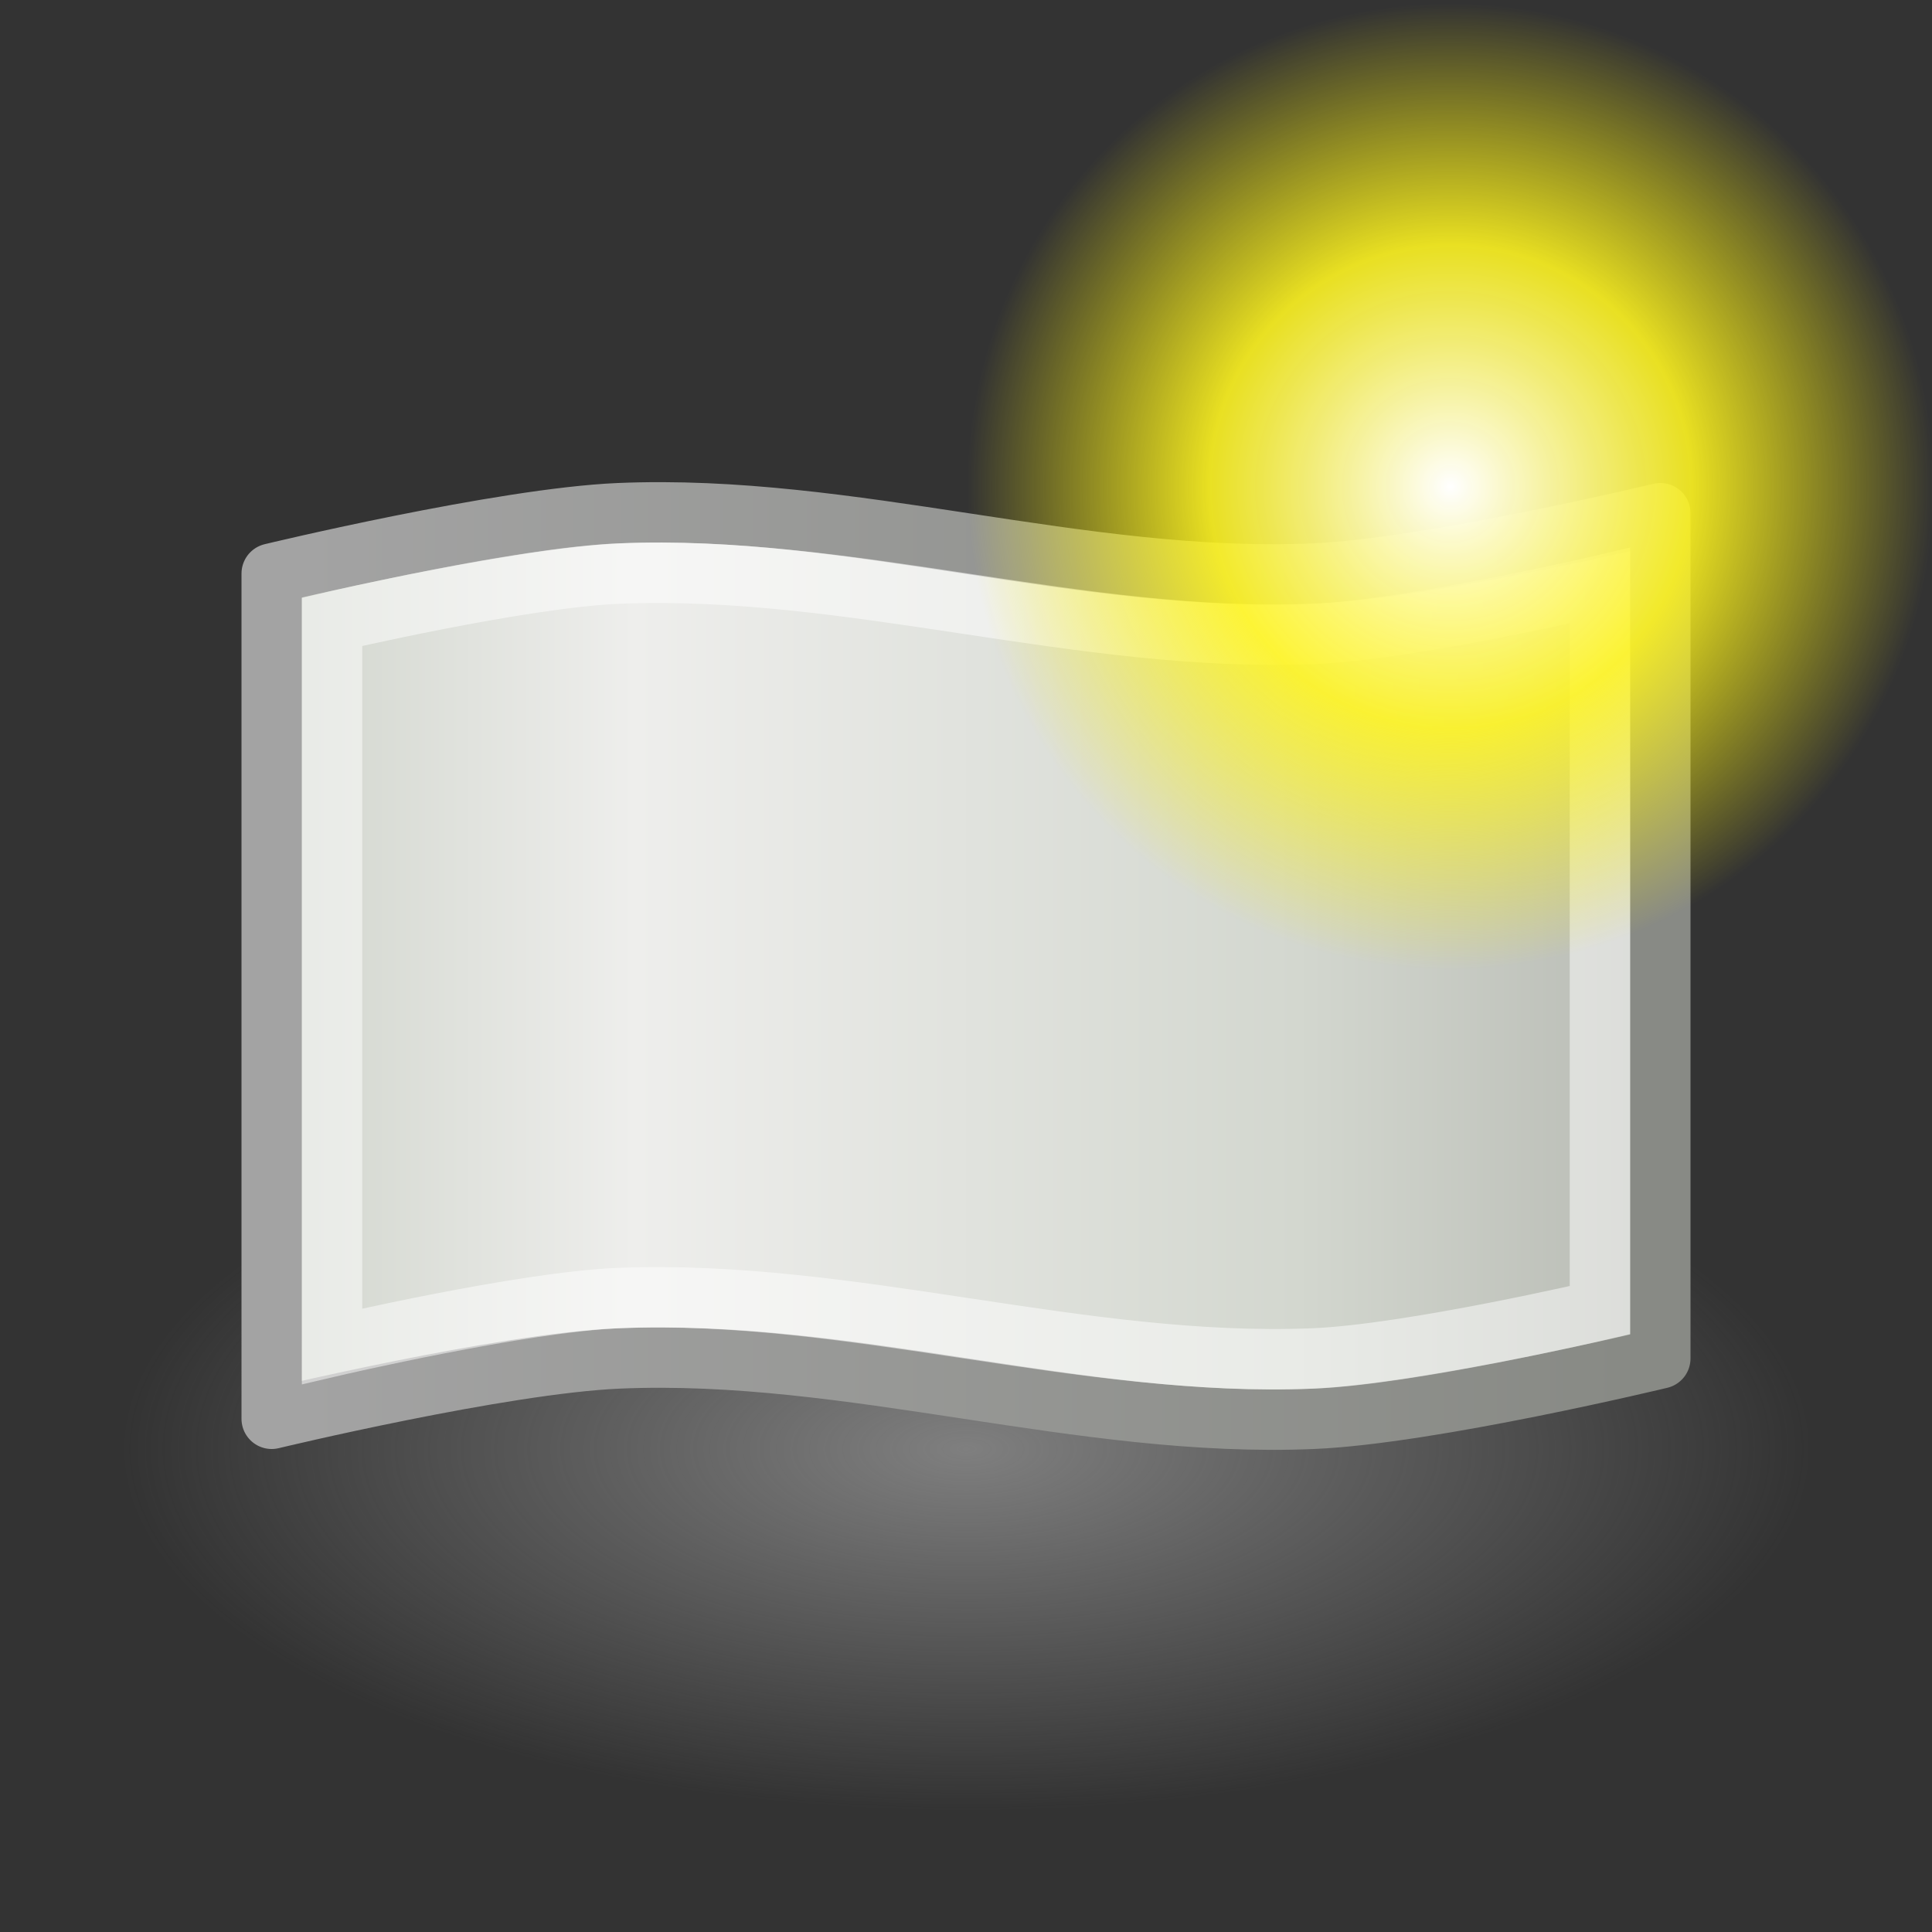 <?xml version="1.0" encoding="UTF-8" standalone="no"?>
<!-- Created with Inkscape (http://www.inkscape.org/) -->

<svg
   xmlns:dc="http://purl.org/dc/elements/1.1/"
   xmlns:cc="http://creativecommons.org/ns#"
   xmlns:rdf="http://www.w3.org/1999/02/22-rdf-syntax-ns#"
   xmlns:svg="http://www.w3.org/2000/svg"
   xmlns="http://www.w3.org/2000/svg"
   xmlns:xlink="http://www.w3.org/1999/xlink"
   xmlns:sodipodi="http://sodipodi.sourceforge.net/DTD/sodipodi-0.dtd"
   xmlns:inkscape="http://www.inkscape.org/namespaces/inkscape"
   height="32"
   id="svg2"
   inkscape:export-xdpi="90"
   inkscape:export-ydpi="90"
   inkscape:output_extension="org.inkscape.output.svg.inkscape"
   inkscape:version="0.48.2 r9819"
   sodipodi:version="0.32"
   version="1.1"
   width="32"
   sodipodi:docname="category-generic-32.svg"
   inkscape:export-filename="D:\Dev\TrackIt\res\new-category-32.png">
  <rect width="100%" height="100%" fill="#333333" stroke="none"/>
  <defs
     id="defs4">
    <linearGradient
       id="linearGradient4757">
      <stop
         style="stop-color:#a3a3a3;stop-opacity:1;"
         offset="0"
         id="stop4759" />
      <stop
         style="stop-color:#888a85;stop-opacity:1"
         offset="1"
         id="stop4761" />
    </linearGradient>
    <linearGradient
       id="linearGradient5048">
      <stop
         id="stop5050"
         offset="0"
         style="stop-color:black;stop-opacity:0;" />
      <stop
         id="stop5056"
         offset="0.5"
         style="stop-color:black;stop-opacity:1;" />
      <stop
         id="stop5052"
         offset="1"
         style="stop-color:black;stop-opacity:0;" />
    </linearGradient>
    <linearGradient
       id="linearGradient5060"
       inkscape:collect="always">
      <stop
         id="stop5062"
         offset="0"
         style="stop-color:black;stop-opacity:1;" />
      <stop
         id="stop5064"
         offset="1"
         style="stop-color:black;stop-opacity:0;" />
    </linearGradient>
    <linearGradient
       id="linearGradient9910">
      <stop
         id="stop9912"
         offset="0"
         style="stop-color:#d3d7cf;stop-opacity:1;" />
      <stop
         id="stop9918"
         offset="0.25"
         style="stop-color:#eeeeec;stop-opacity:1;" />
      <stop
         style="stop-color:#d3d7cf;stop-opacity:1;"
         offset="0.75"
         id="stop3793" />
      <stop
         id="stop9914"
         offset="1"
         style="stop-color:#babdb6;stop-opacity:1;" />
    </linearGradient>
    <radialGradient
       inkscape:collect="always"
       xlink:href="#linearGradient5060"
       id="radialGradient4467"
       gradientUnits="userSpaceOnUse"
       gradientTransform="matrix(0.038,0,0,0.033,2.18,1026.284)"
       cx="605.714"
       cy="486.648"
       fx="605.714"
       fy="486.648"
       r="117.143" />
    <linearGradient
       inkscape:collect="always"
       xlink:href="#linearGradient5048"
       id="linearGradient4470"
       gradientUnits="userSpaceOnUse"
       gradientTransform="matrix(0.038,0,0,0.033,2.172,1026.284)"
       x1="302.857"
       y1="366.648"
       x2="302.857"
       y2="609.505" />
    <radialGradient
       inkscape:collect="always"
       xlink:href="#linearGradient5060"
       id="radialGradient4475"
       gradientUnits="userSpaceOnUse"
       gradientTransform="matrix(-0.038,0,0,0.033,29.82,1026.284)"
       cx="605.714"
       cy="486.648"
       fx="605.714"
       fy="486.648"
       r="117.143" />
    <linearGradient
       inkscape:collect="always"
       xlink:href="#linearGradient4757"
       id="linearGradient4763"
       x1="4.99"
       y1="1036.362"
       x2="27.01"
       y2="1036.362"
       gradientUnits="userSpaceOnUse"
       gradientTransform="matrix(0.999,0,0,0.999,0.014,1.389)" />
    <linearGradient
       inkscape:collect="always"
       xlink:href="#linearGradient9910"
       id="linearGradient4771"
       x1="4.99"
       y1="1036.362"
       x2="27.01"
       y2="1036.362"
       gradientUnits="userSpaceOnUse"
       gradientTransform="matrix(0.999,0,0,0.999,0.014,1.389)" />
    <linearGradient
       id="linearGradient4126">
      <stop
         id="stop4128"
         offset="0"
         style="stop-color:#7f7f7f;stop-opacity:1;" />
      <stop
         id="stop4130"
         offset="1"
         style="stop-color:#7f7f7f;stop-opacity:0;" />
    </linearGradient>
    <radialGradient
       r="17.143"
       fy="40"
       fx="23.857"
       cy="40"
       cx="23.857"
       gradientTransform="matrix(1,-2.8821066e-8,1.5226774e-8,0.5,-3.5268001e-7,20)"
       gradientUnits="userSpaceOnUse"
       id="radialGradient3012"
       xlink:href="#linearGradient4126"
       inkscape:collect="always" />
    <radialGradient
       inkscape:collect="always"
       xlink:href="#linearGradient12512"
       id="radialGradient278"
       gradientUnits="userSpaceOnUse"
       cx="55"
       cy="125"
       fx="55"
       fy="125"
       r="14.375" />
    <linearGradient
       id="linearGradient12512">
      <stop
         style="stop-color:#ffffff;stop-opacity:1;"
         offset="0"
         id="stop12513" />
      <stop
         style="stop-color:#fff520;stop-opacity:0.891;"
         offset="0.5"
         id="stop12517" />
      <stop
         style="stop-color:#fff300;stop-opacity:0;"
         offset="1"
         id="stop12514" />
    </linearGradient>
    <radialGradient
       r="14.375"
       fy="125"
       fx="55"
       cy="125"
       cx="55"
       gradientUnits="userSpaceOnUse"
       id="radialGradient3006"
       xlink:href="#linearGradient12512"
       inkscape:collect="always" />
  </defs>
  <sodipodi:namedview
     bordercolor="#666666"
     borderopacity="1.0"
     id="base"
     inkscape:current-layer="layer3"
     inkscape:cx="16"
     inkscape:cy="16"
     inkscape:document-units="px"
     inkscape:guide-bbox="true"
     inkscape:pageopacity="0.0"
     inkscape:pageshadow="2"
     inkscape:window-height="714"
     inkscape:window-maximized="1"
     inkscape:window-width="1280"
     inkscape:window-x="-4"
     inkscape:window-y="-4"
     inkscape:zoom="16.0625"
     pagecolor="#ffffff"
     showgrid="true"
     showguides="false"
     inkscape:snap-grids="true">
    <inkscape:grid
       type="xygrid"
       id="grid3006" />
  </sodipodi:namedview>
  <g
     inkscape:groupmode="layer"
     id="layer2"
     inkscape:label="Shadow">
    <path
       transform="matrix(0.817,0,0,0.7,-3.483,-4)"
       d="M 41,40 A 17.143,8.571 0 1 1 6.714,40 17.143,8.571 0 1 1 41,40 z"
       sodipodi:ry="8.5714283"
       sodipodi:rx="17.142857"
       sodipodi:cy="40"
       sodipodi:cx="23.857143"
       id="path3366"
       style="color:#000000;fill:url(#radialGradient3012);fill-opacity:1;fill-rule:nonzero;stroke:none;stroke-width:1;marker:none;visibility:visible;display:block;overflow:visible"
       sodipodi:type="arc" />
  </g>
  <g
     id="layer1"
     inkscape:groupmode="layer"
     inkscape:label="Ebene 1"
     transform="translate(0,-1020.362)"
     style="display:inline">
    <path
       inkscape:connector-curvature="0"
       style="fill:url(#linearGradient4771);fill-opacity:1;fill-rule:evenodd;stroke:url(#linearGradient4763);stroke-width:1;stroke-linecap:butt;stroke-linejoin:round;stroke-miterlimit:4;stroke-opacity:1;stroke-dasharray:none;stroke-dashoffset:0;marker:none;visibility:visible;display:block;overflow:visible"
       sodipodi:nodetypes="caaccaacc"
       id="path16504"
       d="m 4.5,1029.862 c 0,0 3.806,-0.917 5.75,-1 3.844,-0.164 7.656,1.164 11.5,1 1.944,-0.083 5.75,-1 5.75,-1 l 2.7e-5,14 c 0,0 -3.806,0.917 -5.75,1 -3.844,0.164 -7.656,-1.164 -11.5,-1 -1.944,0.083 -5.75,1 -5.75,1 z" />
    <path
       inkscape:connector-curvature="0"
       style="fill:none;stroke:#ffffff;stroke-width:1;stroke-linecap:butt;stroke-linejoin:miter;stroke-miterlimit:4;stroke-opacity:0.498;stroke-dasharray:none;stroke-dashoffset:0;marker:none;visibility:visible;display:block;overflow:visible"
       sodipodi:nodetypes="caaccaacc"
       id="path16506"
       d="m 5.5,1030.662 c 0,0 3.146,-0.736 4.75,-0.8 3.845,-0.154 7.655,1.154 11.5,1 1.604,-0.064 4.75,-0.8 4.75,-0.8 l -1.2e-4,12 c 0,0 -3.146,0.736 -4.75,0.8 -3.845,0.154 -7.655,-1.154 -11.5,-1 -1.604,0.064 -4.75,0.8 -4.75,0.8 z" />
  </g>
  <g
     inkscape:groupmode="layer"
     id="layer3"
     inkscape:label="Overlay">
    <path
       sodipodi:type="arc"
       style="color:#000000;fill:url(#radialGradient3006);fill-opacity:1;fill-rule:nonzero;stroke:none;stroke-width:1.25;marker:none;visibility:visible;display:block"
       id="path12511"
       sodipodi:cx="55"
       sodipodi:cy="125"
       sodipodi:rx="14.375"
       sodipodi:ry="14.375"
       d="m 69.375,125 a 14.375,14.375 0 1 1 -28.75,0 14.375,14.375 0 1 1 28.75,0 z"
       transform="matrix(0.557,0,0,0.557,-6.609,-61.565)"
       inkscape:export-filename="D:\Dev\TrackIt\res\action-new-16.png"
       inkscape:export-xdpi="33.852203"
       inkscape:export-ydpi="33.852203" />
  </g>
</svg>
